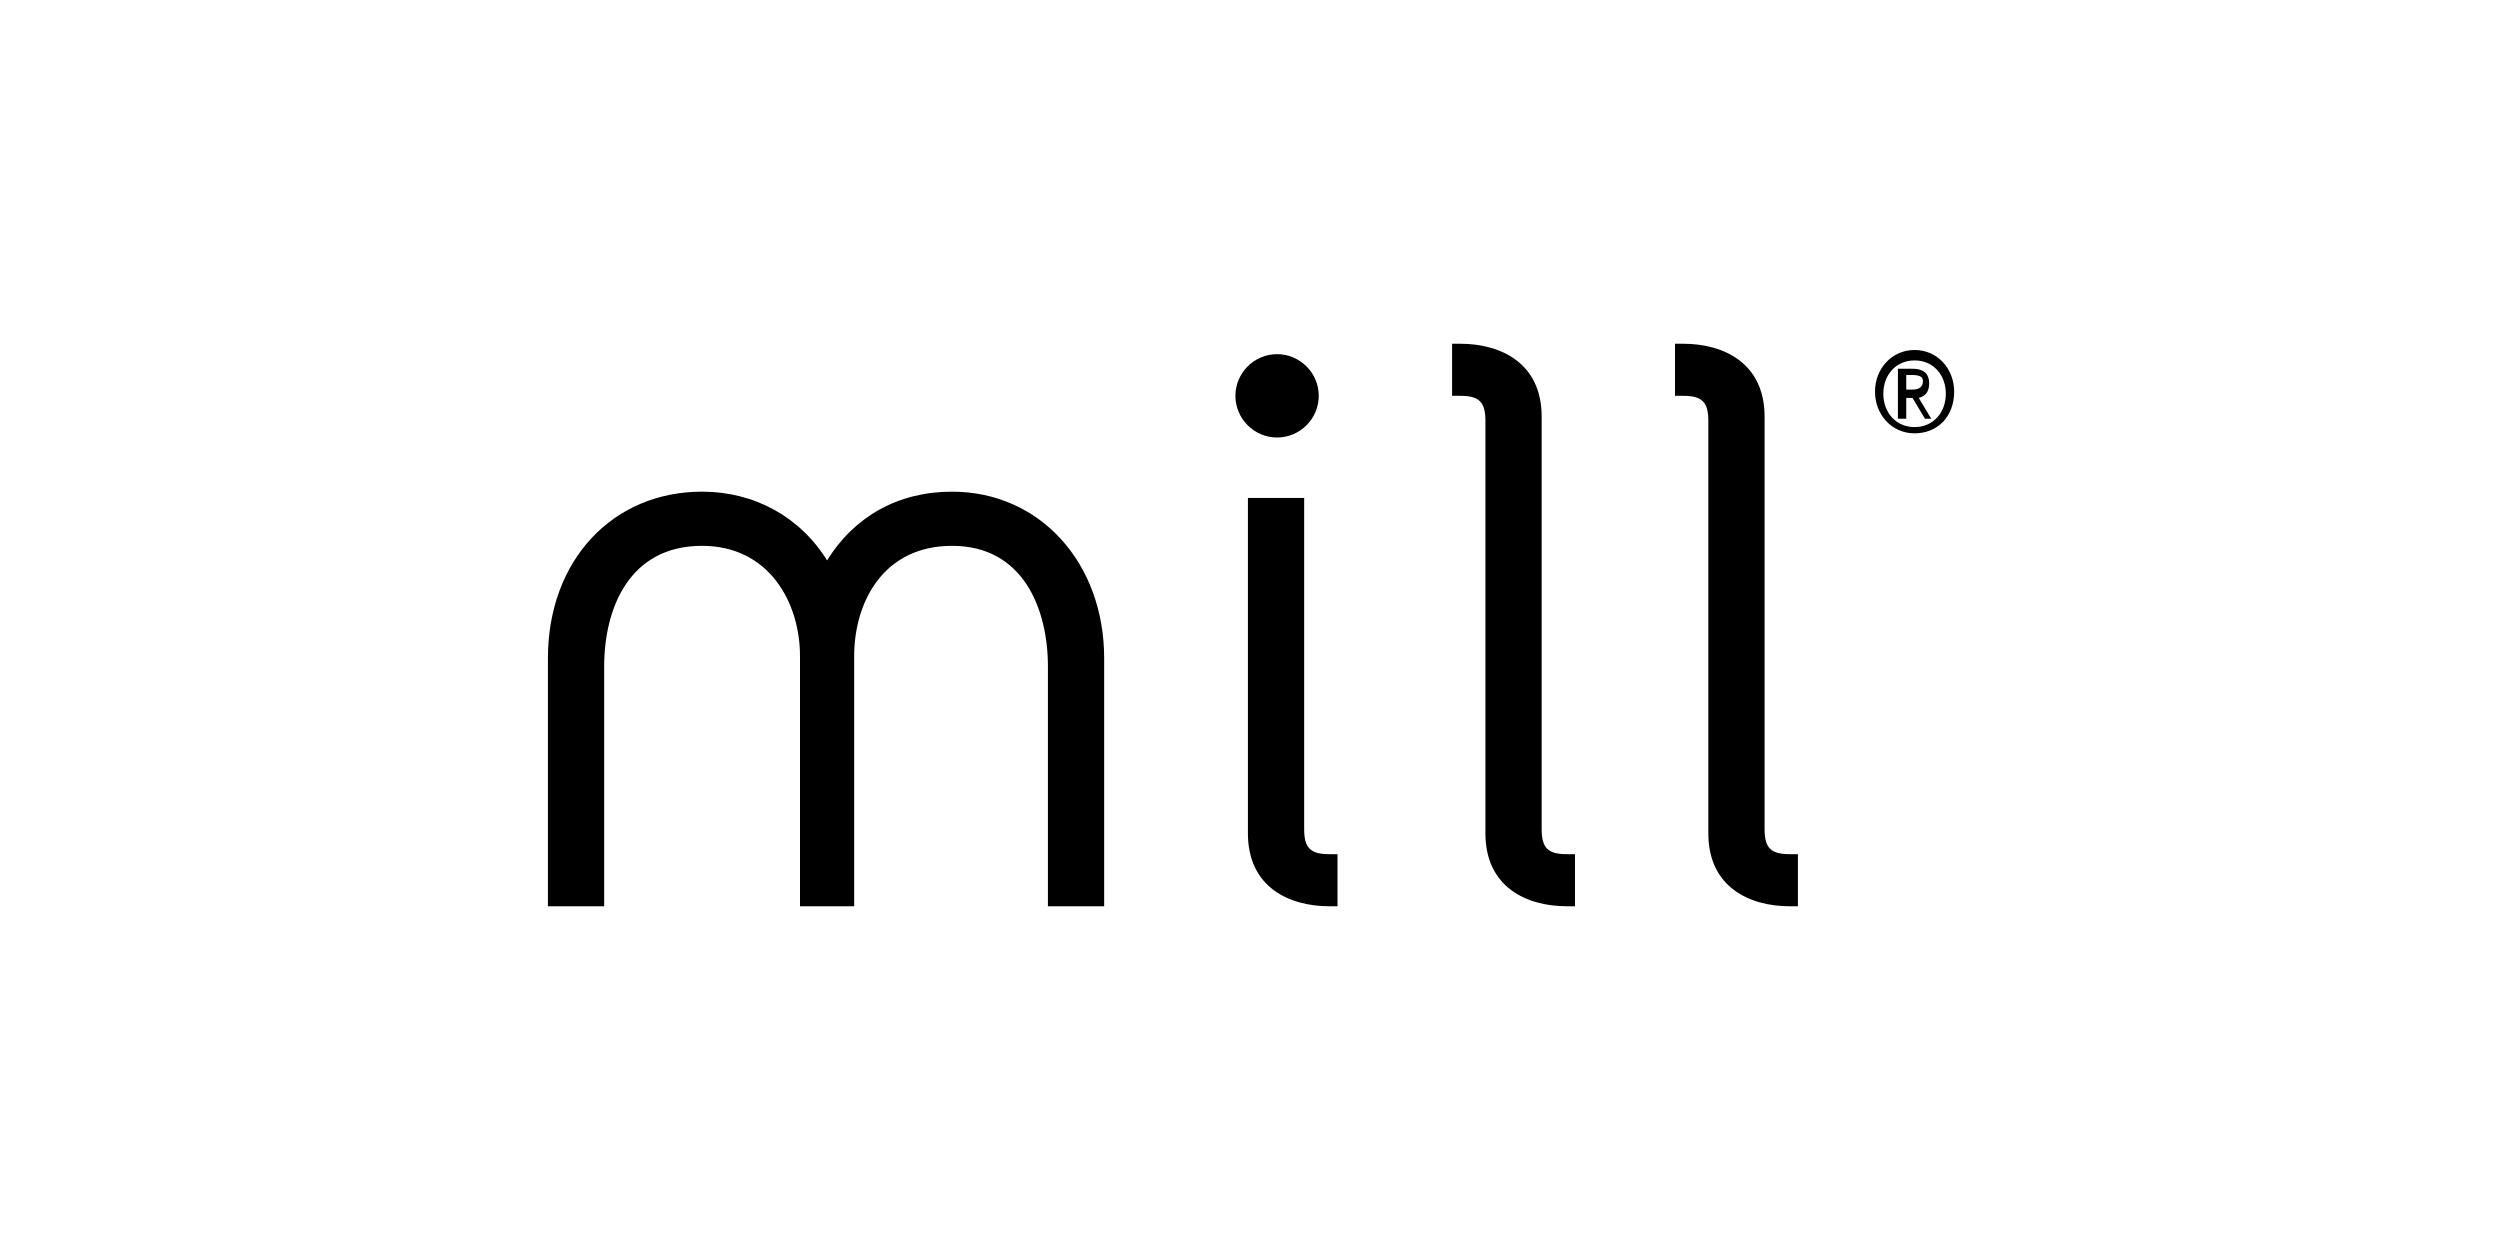 <?xml version="1.0" encoding="UTF-8"?> <svg xmlns="http://www.w3.org/2000/svg" xmlns:xlink="http://www.w3.org/1999/xlink" version="1.1" id="Layer_1" x="0px" y="0px" viewBox="0 0 120 60" style="enable-background:new 0 0 120 60;" xml:space="preserve"> <g> <g> <path d="M45.7,23.6c-2.6,0-4.7,1.2-6,3.3c-1.3-2.1-3.5-3.3-6-3.3c-4.3,0-7.4,3.3-7.4,8v11.9h2.7V32c0-2.8,1.2-5.8,4.7-5.8 c3.2,0,4.7,2.7,4.7,5.3v12H41v-12c0-2.6,1.4-5.3,4.7-5.3c3.4,0,4.6,3,4.6,5.8v11.5H53V31.6C53,27,49.9,23.6,45.7,23.6z"></path> <path d="M63.8,41c-0.9,0-1.2-0.3-1.2-1.2V23.9h-2.7V40c0,2.6,2,3.5,3.9,3.5h0.4l0-2.5H63.8z"></path> <path d="M85.9,41c-0.9,0-1.2-0.3-1.2-1.2V20c0-2.6-2-3.5-3.9-3.5h-0.4l0,2.5h0.4c0.9,0,1.2,0.3,1.2,1.2V40c0,2.6,2,3.5,3.9,3.5 h0.4V41H85.9z"></path> <path d="M75.2,41c-0.9,0-1.2-0.3-1.2-1.2V20c0-2.6-2-3.5-3.9-3.5h-0.4l0,2.5h0.4c0.9,0,1.2,0.3,1.2,1.2V40c0,2.6,2,3.5,3.9,3.5 h0.4V41H75.2z"></path> <path d="M61.3,21c1.1,0,2-0.9,2-2c0-1.1-0.9-2-2-2c-1.1,0-2,0.9-2,2S60.2,21,61.3,21z"></path> </g> <g> <g> <path d="M91.9,20.8c-1.1,0-1.9-0.9-1.9-2c0-1.1,0.8-2,1.9-2s1.9,0.9,1.9,2C93.8,20,93,20.8,91.9,20.8z M91.9,17.3 c-0.9,0-1.5,0.7-1.5,1.6c0,0.9,0.6,1.6,1.5,1.6c0.9,0,1.5-0.7,1.5-1.6C93.4,18,92.8,17.3,91.9,17.3z M92.4,20.1l-0.6-1h-0.3v1 h-0.4v-2.4h0.7c0.6,0,0.8,0.3,0.8,0.7c0,0.3-0.1,0.6-0.5,0.7l0.6,1L92.4,20.1L92.4,20.1z M91.8,18h-0.3v0.7h0.3 c0.4,0,0.5-0.2,0.5-0.4C92.3,18.2,92.3,18,91.8,18z"></path> </g> </g> </g> </svg> 